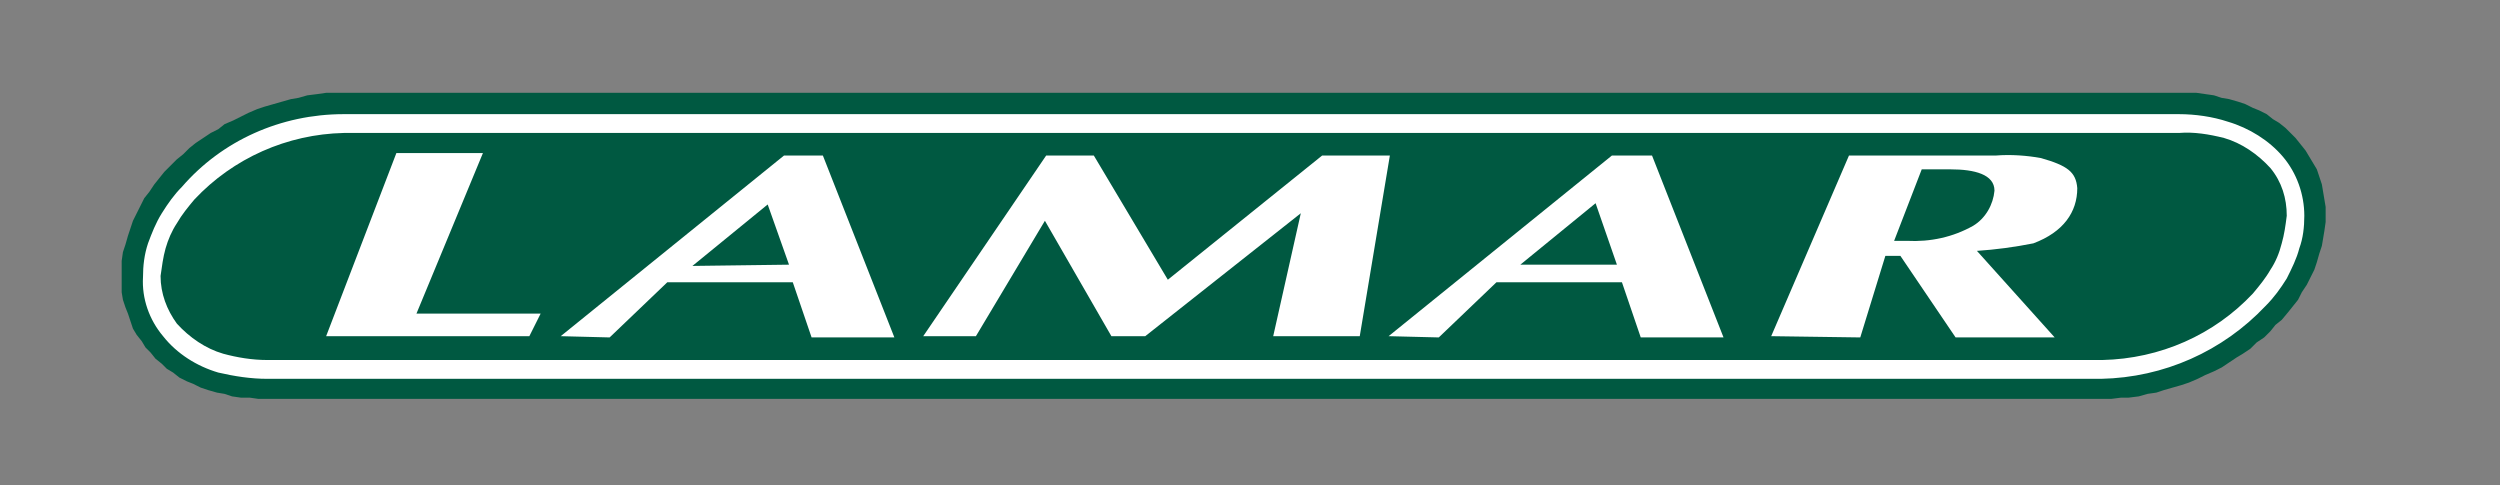 <?xml version="1.0" encoding="utf-8"?>
<!-- Generator: Adobe Illustrator 28.1.0, SVG Export Plug-In . SVG Version: 6.00 Build 0)  -->
<svg version="1.1" id="Layer_1" xmlns="http://www.w3.org/2000/svg" xmlns:xlink="http://www.w3.org/1999/xlink" x="0px" y="0px"
	 viewBox="0 0 199.3 38.7" style="enable-background:new 0 0 199.3 38.7;" xml:space="preserve">
<rect x="0" y="0" width="199.3" height="38.7" fill="#808080" stroke="none"/>
<style type="text/css">
	.st0{fill-rule:evenodd;clip-rule:evenodd;fill:#005941;}
	.st1{fill:#FFFFFF;}
	.st2{fill-rule:evenodd;clip-rule:evenodd;fill:#FFFFFF;}
</style>
<g id="Layer_2_00000029727760567081449750000009599350185798128535_">
	<g id="Layer_1-2">
		<polygon class="st0" points="27.3,7.4 173.7,7.4 174.4,7.4 175.1,7.4 175.8,7.5 176.5,7.6 177.1,7.8 177.7,7.9 178.4,8.1 179,8.3 
			179.6,8.6 180.1,8.8 180.7,9.1 181.2,9.5 181.7,9.8 182.2,10.2 182.6,10.6 183,11 183.4,11.5 183.8,12 184.1,12.5 184.4,13 
			184.7,13.5 184.9,14.1 185.1,14.7 185.2,15.3 185.3,15.9 185.4,16.5 185.4,17.1 185.4,17.7 185.3,18.4 185.2,19 185.1,19.6 
			184.9,20.2 184.7,20.9 184.5,21.5 184.2,22.1 183.9,22.7 183.5,23.3 183.2,23.9 182.8,24.4 182.4,24.9 181.9,25.5 181.4,25.9 
			181,26.4 180.5,26.9 179.9,27.3 179.4,27.8 178.8,28.2 178.3,28.5 177.7,28.9 177.1,29.3 176.5,29.6 175.8,29.9 175.2,30.2 
			174.5,30.5 173.9,30.7 173.2,30.9 172.5,31.1 171.9,31.3 171.2,31.4 170.5,31.6 169.7,31.7 169.1,31.7 168.3,31.8 167.6,31.8 
			21.3,31.8 20.6,31.8 19.9,31.7 19.2,31.7 18.5,31.6 17.9,31.4 17.3,31.3 16.6,31.1 16,30.9 15.4,30.6 14.9,30.4 14.3,30.1 
			13.8,29.7 13.3,29.4 12.9,29 12.4,28.6 12,28.1 11.6,27.7 11.3,27.2 10.9,26.7 10.6,26.2 10.4,25.6 10.2,25 10,24.5 9.8,23.9 
			9.7,23.3 9.7,22.7 9.7,22 9.7,21.4 9.7,20.8 9.8,20.1 10,19.5 10.2,18.8 10.4,18.2 10.6,17.6 10.9,17 11.2,16.4 11.5,15.8 
			11.9,15.3 12.3,14.7 12.7,14.2 13.1,13.7 13.6,13.2 14.1,12.7 14.6,12.3 15.1,11.8 15.6,11.4 16.2,11 16.8,10.6 17.4,10.3 
			17.9,9.9 18.6,9.6 19.2,9.3 19.8,9 20.5,8.7 21.1,8.5 21.8,8.3 22.5,8.1 23.2,7.9 23.8,7.8 24.5,7.6 25.3,7.5 26,7.4 26.7,7.4 
			27.3,7.4 		"/>
		<path class="st1" d="M27.4,9.1h146.3c1.3,0,2.7,0.2,3.9,0.6c1.7,0.5,3.3,1.5,4.4,2.8c1.1,1.3,1.7,3,1.7,4.7c0,0.9-0.1,1.8-0.4,2.6
			l0,0c-0.2,0.8-0.6,1.6-1,2.4c-0.5,0.8-1,1.5-1.7,2.2c-3.4,3.6-8.1,5.7-13.1,5.8H21.3c-1.3,0-2.6-0.2-3.9-0.5
			c-1.7-0.5-3.3-1.5-4.4-2.9c-1.1-1.3-1.7-3-1.6-4.7l0,0c0-0.9,0.1-1.8,0.4-2.7l0,0c0.3-0.8,0.6-1.6,1.1-2.4c0.5-0.8,1-1.5,1.6-2.1
			C17.7,11.2,22.4,9.1,27.4,9.1L27.4,9.1z M173.7,10.6H27.4c-4.5,0.1-8.8,2-11.9,5.3c-0.5,0.6-1,1.2-1.4,1.9c-0.4,0.6-0.7,1.3-0.9,2
			l0,0c-0.2,0.7-0.3,1.5-0.4,2.2l0,0c0,1.4,0.5,2.7,1.3,3.8c1,1.1,2.3,2,3.7,2.4c1.1,0.3,2.3,0.5,3.5,0.5h146.3
			c4.6-0.1,8.9-2,12-5.3c0.5-0.6,1-1.2,1.4-1.9c0.4-0.6,0.7-1.3,0.9-2.1l0,0c0.2-0.7,0.3-1.4,0.4-2.2c0-1.4-0.4-2.7-1.3-3.8
			c-1-1.1-2.3-2-3.7-2.4C176.1,10.7,174.9,10.5,173.7,10.6L173.7,10.6z"/>
		<path class="st2" d="M151,19.2c0.3,0,0.7,0,1,0c1.9,0.1,3.7-0.3,5.3-1.2c1-0.6,1.6-1.7,1.7-2.8c0-1.3-1.6-1.7-3.5-1.7
			c-0.8,0-1.5,0-2.3,0L151,19.2L151,19.2z M141.2,26.8l6.2-14.4h11.7c1.2-0.1,2.5,0,3.6,0.2c2.1,0.6,2.8,1.1,2.9,2.4
			c0,1.9-1.1,3.5-3.5,4.4c-1.5,0.3-3,0.5-4.5,0.6l6.2,6.9h-7.9l-4.4-6.5h-1.2l-2,6.5L141.2,26.8z"/>
		<path class="st2" d="M110.7,26.8l17.8-14.4h3.2l5.7,14.5h-6.6l-1.5-4.4h-10l-4.6,4.4L110.7,26.8z M128.9,21.1l-1.7-4.9l-6,4.9
			H128.9z"/>
		<path class="st2" d="M44.7,26.8l17.8-14.4h3.1l5.7,14.5h-6.6l-1.5-4.4h-10l-4.6,4.4L44.7,26.8z M62.9,21.1l-1.7-4.8l-6,4.9
			L62.9,21.1z"/>
		<polygon class="st2" points="73.6,26.8 83.4,12.4 87.2,12.4 93.1,22.3 105.4,12.4 110.8,12.4 108.4,26.8 101.5,26.8 103.7,17 
			91.3,26.8 88.6,26.8 83.3,17.6 77.8,26.8 73.6,26.8 		"/>
		<polygon class="st2" points="26,26.8 31.6,12.2 38.5,12.2 33.2,25 43.1,25 42.2,26.8 26,26.8 		"/>
	</g>
</g>
</svg>
